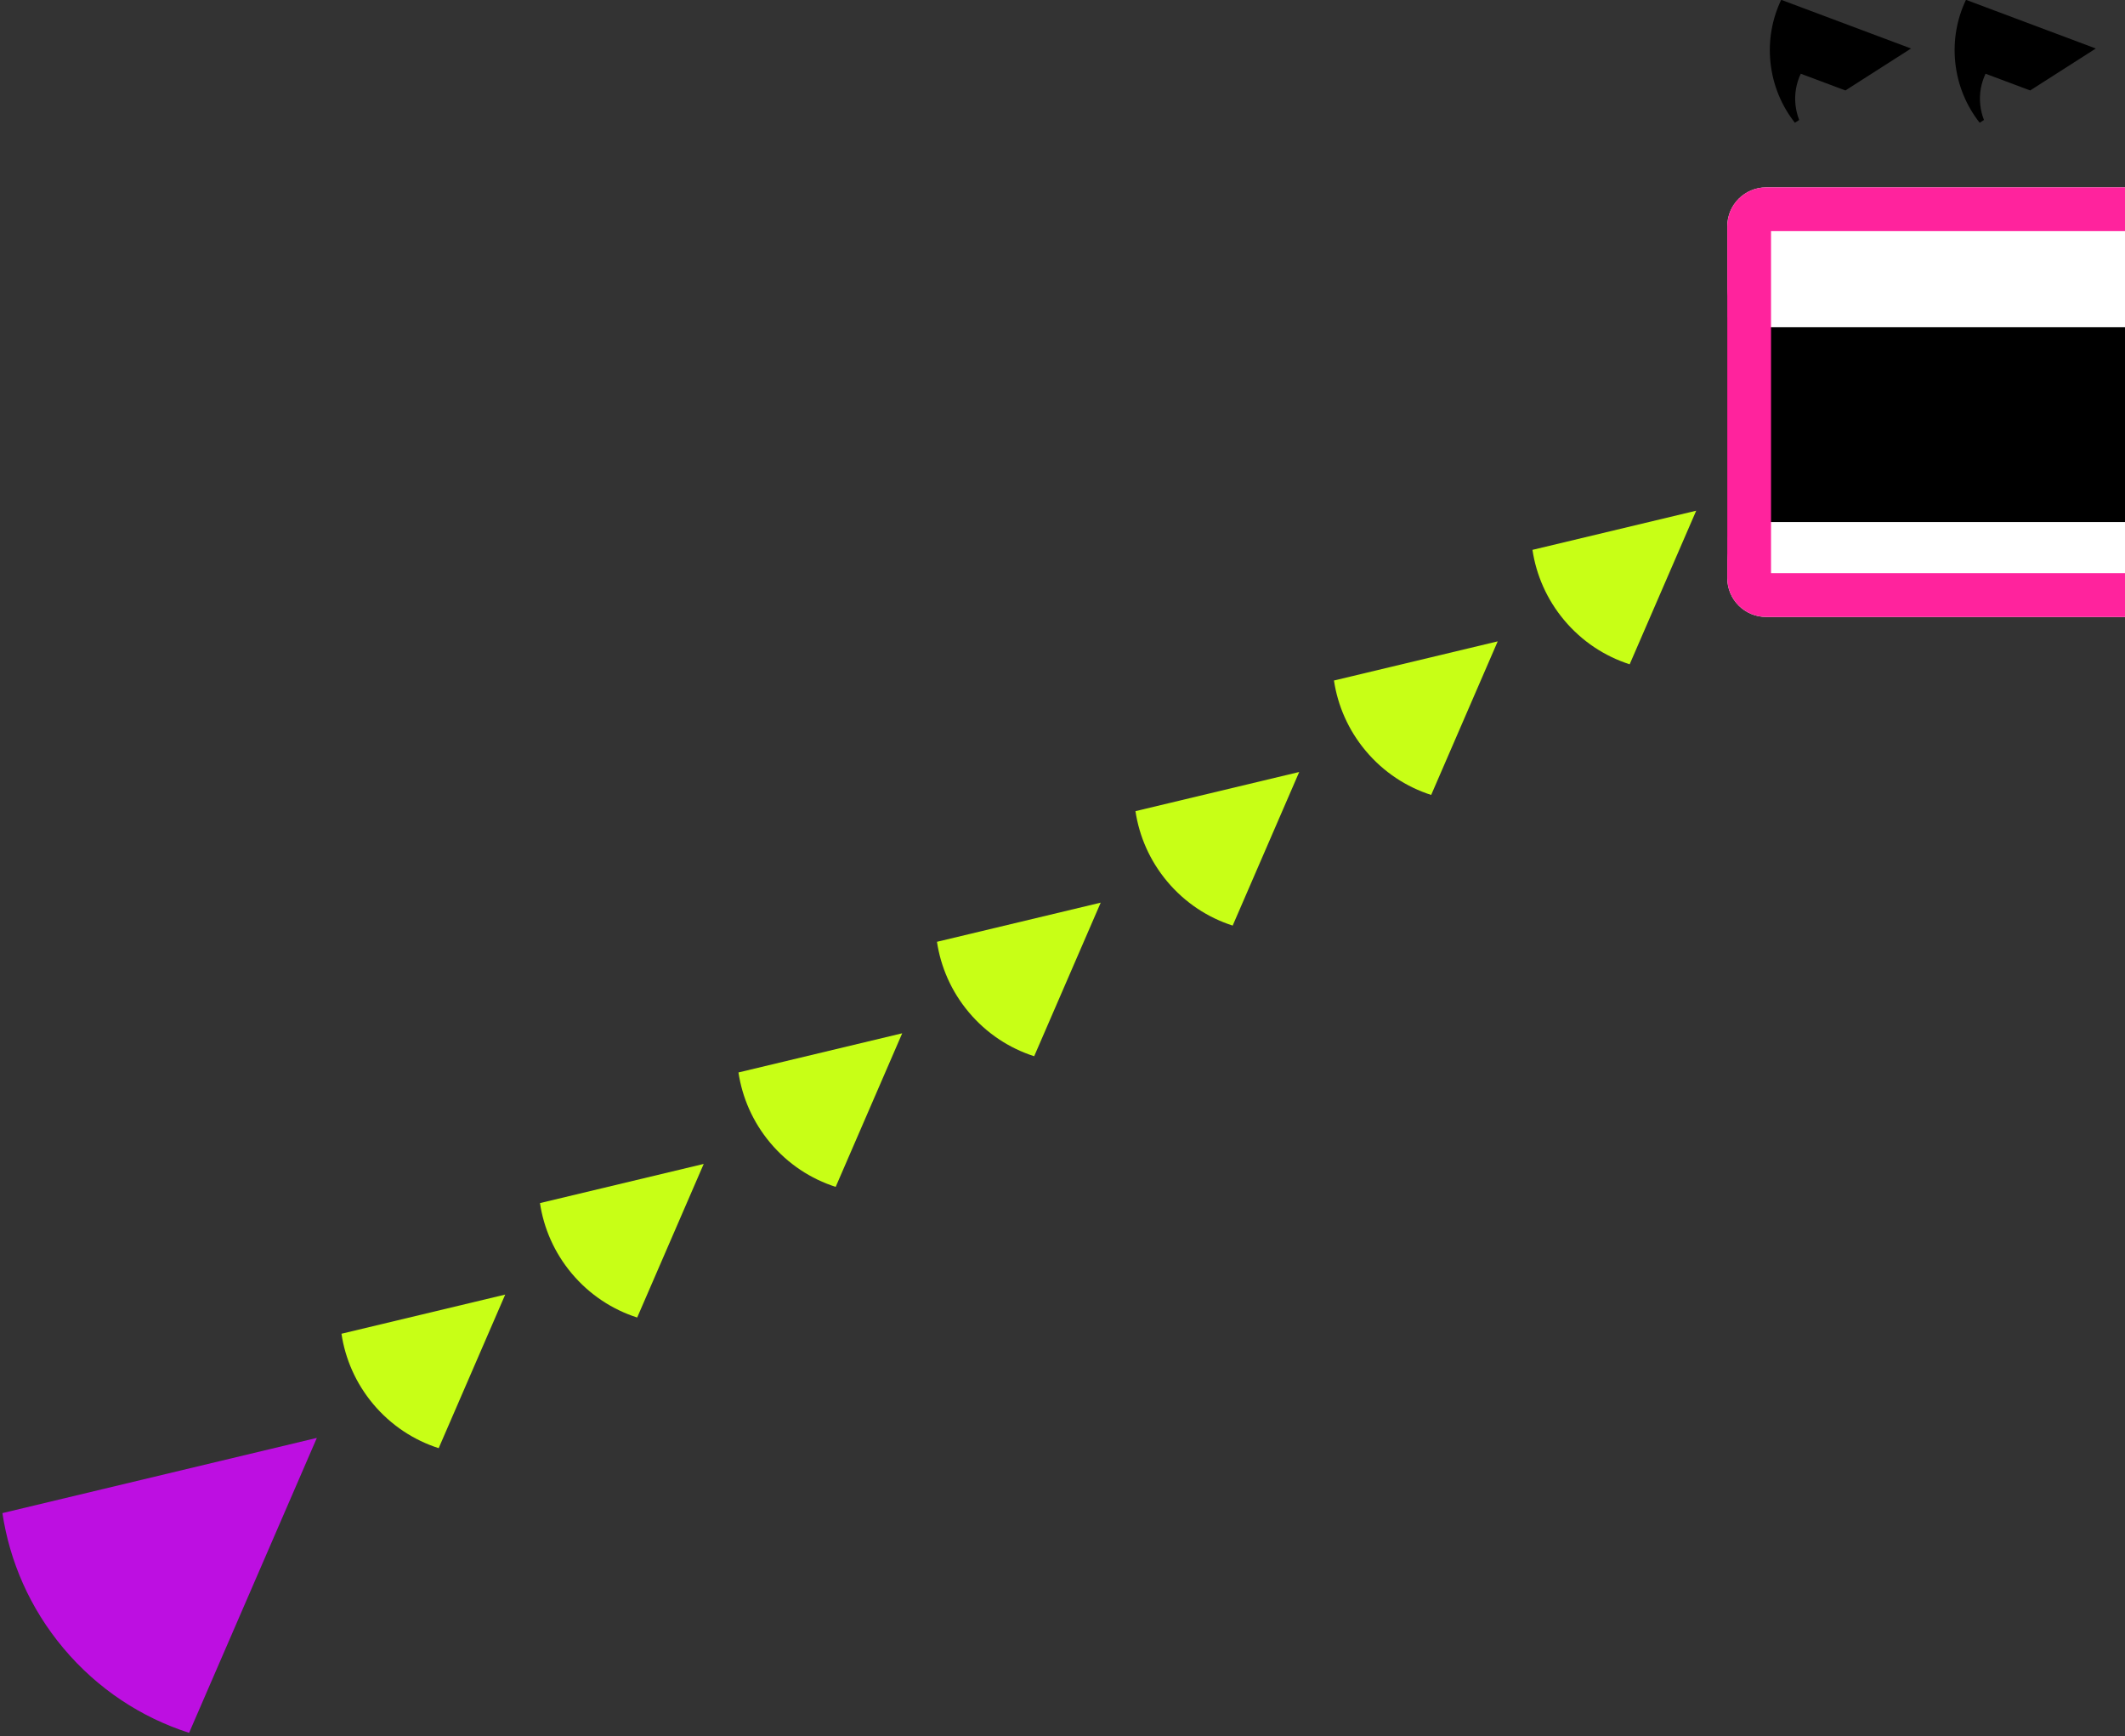 <?xml version="1.0" encoding="UTF-8"?>
<svg width="437px" height="357px" viewBox="0 0 437 357" version="1.1" xmlns="http://www.w3.org/2000/svg" xmlns:xlink="http://www.w3.org/1999/xlink">
    <rect x="0" y="0" width="437" height="357" fill="#333333" stroke="none"/>
    <!-- Generator: Sketch 44.1 (41455) - http://www.bohemiancoding.com/sketch -->
    <title>bg-eating</title>
    <desc>Created with Sketch.</desc>
    <defs></defs>
    <g id="Page-1" stroke="none" stroke-width="1" fill="none" fill-rule="evenodd">
        <g id="iPad" transform="translate(-331, -398)">
            <g id="bg-eating" transform="translate(325, 397)">
                <g id="Pizza-Parade" transform="translate(0, 101)">
                    <path d="M3.807,236.71 C5.376,226.583 9.731,216.761 16.956,208.455 C24.009,200.348 32.873,194.745 42.424,191.727 L67.811,253.174 L3.807,236.71 Z" id="Combined-Shape" fill="#BD0FE1" transform="translate(35.809, 222.451) rotate(-81) translate(-35.809, -222.451) "></path>
                    <path d="M74.821,187.564 C75.638,182.289 77.906,177.175 81.668,172.849 C85.341,168.627 89.958,165.709 94.931,164.138 L108.152,196.138 L74.821,187.564 Z" id="Combined-Shape" fill="#C8FF16" transform="translate(91.486, 180.138) rotate(-81) translate(-91.486, -180.138) "></path>
                    <path d="M115.641,160.701 C116.458,155.427 118.726,150.312 122.489,145.987 C126.162,141.765 130.778,138.847 135.752,137.275 L148.973,169.275 L115.641,160.701 Z" id="Combined-Shape" fill="#C8FF16" transform="translate(132.307, 153.275) rotate(-81) translate(-132.307, -153.275) "></path>
                    <path d="M156.462,133.839 C157.279,128.565 159.547,123.45 163.309,119.125 C166.982,114.902 171.599,111.985 176.572,110.413 L189.794,142.413 L156.462,133.839 Z" id="Combined-Shape" fill="#C8FF16" transform="translate(173.128, 126.413) rotate(-81) translate(-173.128, -126.413) "></path>
                    <path d="M197.282,106.977 C198.1,101.702 200.368,96.588 204.13,92.262 C207.803,88.04 212.419,85.122 217.393,83.551 L230.614,115.551 L197.282,106.977 Z" id="Combined-Shape" fill="#C8FF16" transform="translate(213.948, 99.551) rotate(-81) translate(-213.948, -99.551) "></path>
                    <path d="M238.103,80.114 C238.92,74.84 241.188,69.725 244.951,65.4 C248.624,61.178 253.24,58.26 258.214,56.688 L271.435,88.688 L238.103,80.114 Z" id="Combined-Shape" fill="#C8FF16" transform="translate(254.769, 72.688) rotate(-81) translate(-254.769, -72.688) "></path>
                    <path d="M278.924,53.252 C279.741,47.978 282.009,42.863 285.771,38.538 C289.444,34.315 294.061,31.398 299.034,29.826 L312.255,61.826 L278.924,53.252 Z" id="Combined-Shape" fill="#C8FF16" transform="translate(295.59, 45.826) rotate(-81) translate(-295.59, -45.826) "></path>
                    <path d="M319.744,26.39 C320.562,21.115 322.829,16.001 326.592,11.675 C330.265,7.453 334.881,4.535 339.855,2.964 L353.076,34.964 L319.744,26.39 Z" id="Combined-Shape" fill="#C8FF16" transform="translate(336.41, 18.964) rotate(-81) translate(-336.41, -18.964) "></path>
                </g>
                <g id="Head" transform="translate(361, 0)">
                    <g id="Mouth" transform="translate(0, 39)">
                        <polygon id="inside-mouth" fill="#000000" points="0.207 27.23 151.939 27.23 151.939 72.42 0.207 72.42"></polygon>
                        <path d="M8.207,0.527 L143.939,0.527 C148.358,0.527 151.939,4.109 151.939,8.527 L151.939,21.284 C151.939,25.703 148.358,29.284 143.939,29.284 L8.207,29.284 C3.789,29.284 0.207,25.703 0.207,21.284 L0.207,8.527 C0.207,4.109 3.789,0.527 8.207,0.527 Z M8.207,69.339 L143.939,69.339 C148.358,69.339 151.939,72.921 151.939,77.339 L151.939,80.853 C151.939,85.271 148.358,88.853 143.939,88.853 L8.207,88.853 C3.789,88.853 0.207,85.271 0.207,80.853 L0.207,77.339 C0.207,72.921 3.789,69.339 8.207,69.339 Z" id="Combined-Shape" fill="#FFFFFF"></path>
                        <path d="M8.207,5.027 C6.274,5.027 4.707,6.594 4.707,8.527 L4.707,80.853 C4.707,82.786 6.274,84.353 8.207,84.353 L143.939,84.353 C145.872,84.353 147.439,82.786 147.439,80.853 L147.439,8.527 C147.439,6.594 145.872,5.027 143.939,5.027 L8.207,5.027 Z" id="Lips" stroke="#FF239D" stroke-width="9"></path>
                    </g>
                    <path d="M24.501,19.598 L37.998,10.974 L11.296,0.964 C9.449,4.842 8.613,9.262 9.094,13.846 C9.586,18.542 11.393,22.781 14.111,26.236 L14.998,25.669 C14.612,24.686 14.351,23.636 14.235,22.535 C13.997,20.265 14.411,18.078 15.325,16.158 L24.501,19.598 Z" id="Eye" fill="#000000"></path>
                    <path d="M62.501,19.598 L75.998,10.974 L49.296,0.964 C47.449,4.842 46.613,9.262 47.094,13.846 C47.586,18.542 49.393,22.781 52.111,26.236 L52.998,25.669 C52.612,24.686 52.351,23.636 52.235,22.535 C51.997,20.265 52.411,18.078 53.325,16.158 L62.501,19.598 Z" id="Eye" fill="#000000"></path>
                </g>
            </g>
        </g>
    </g>
</svg>